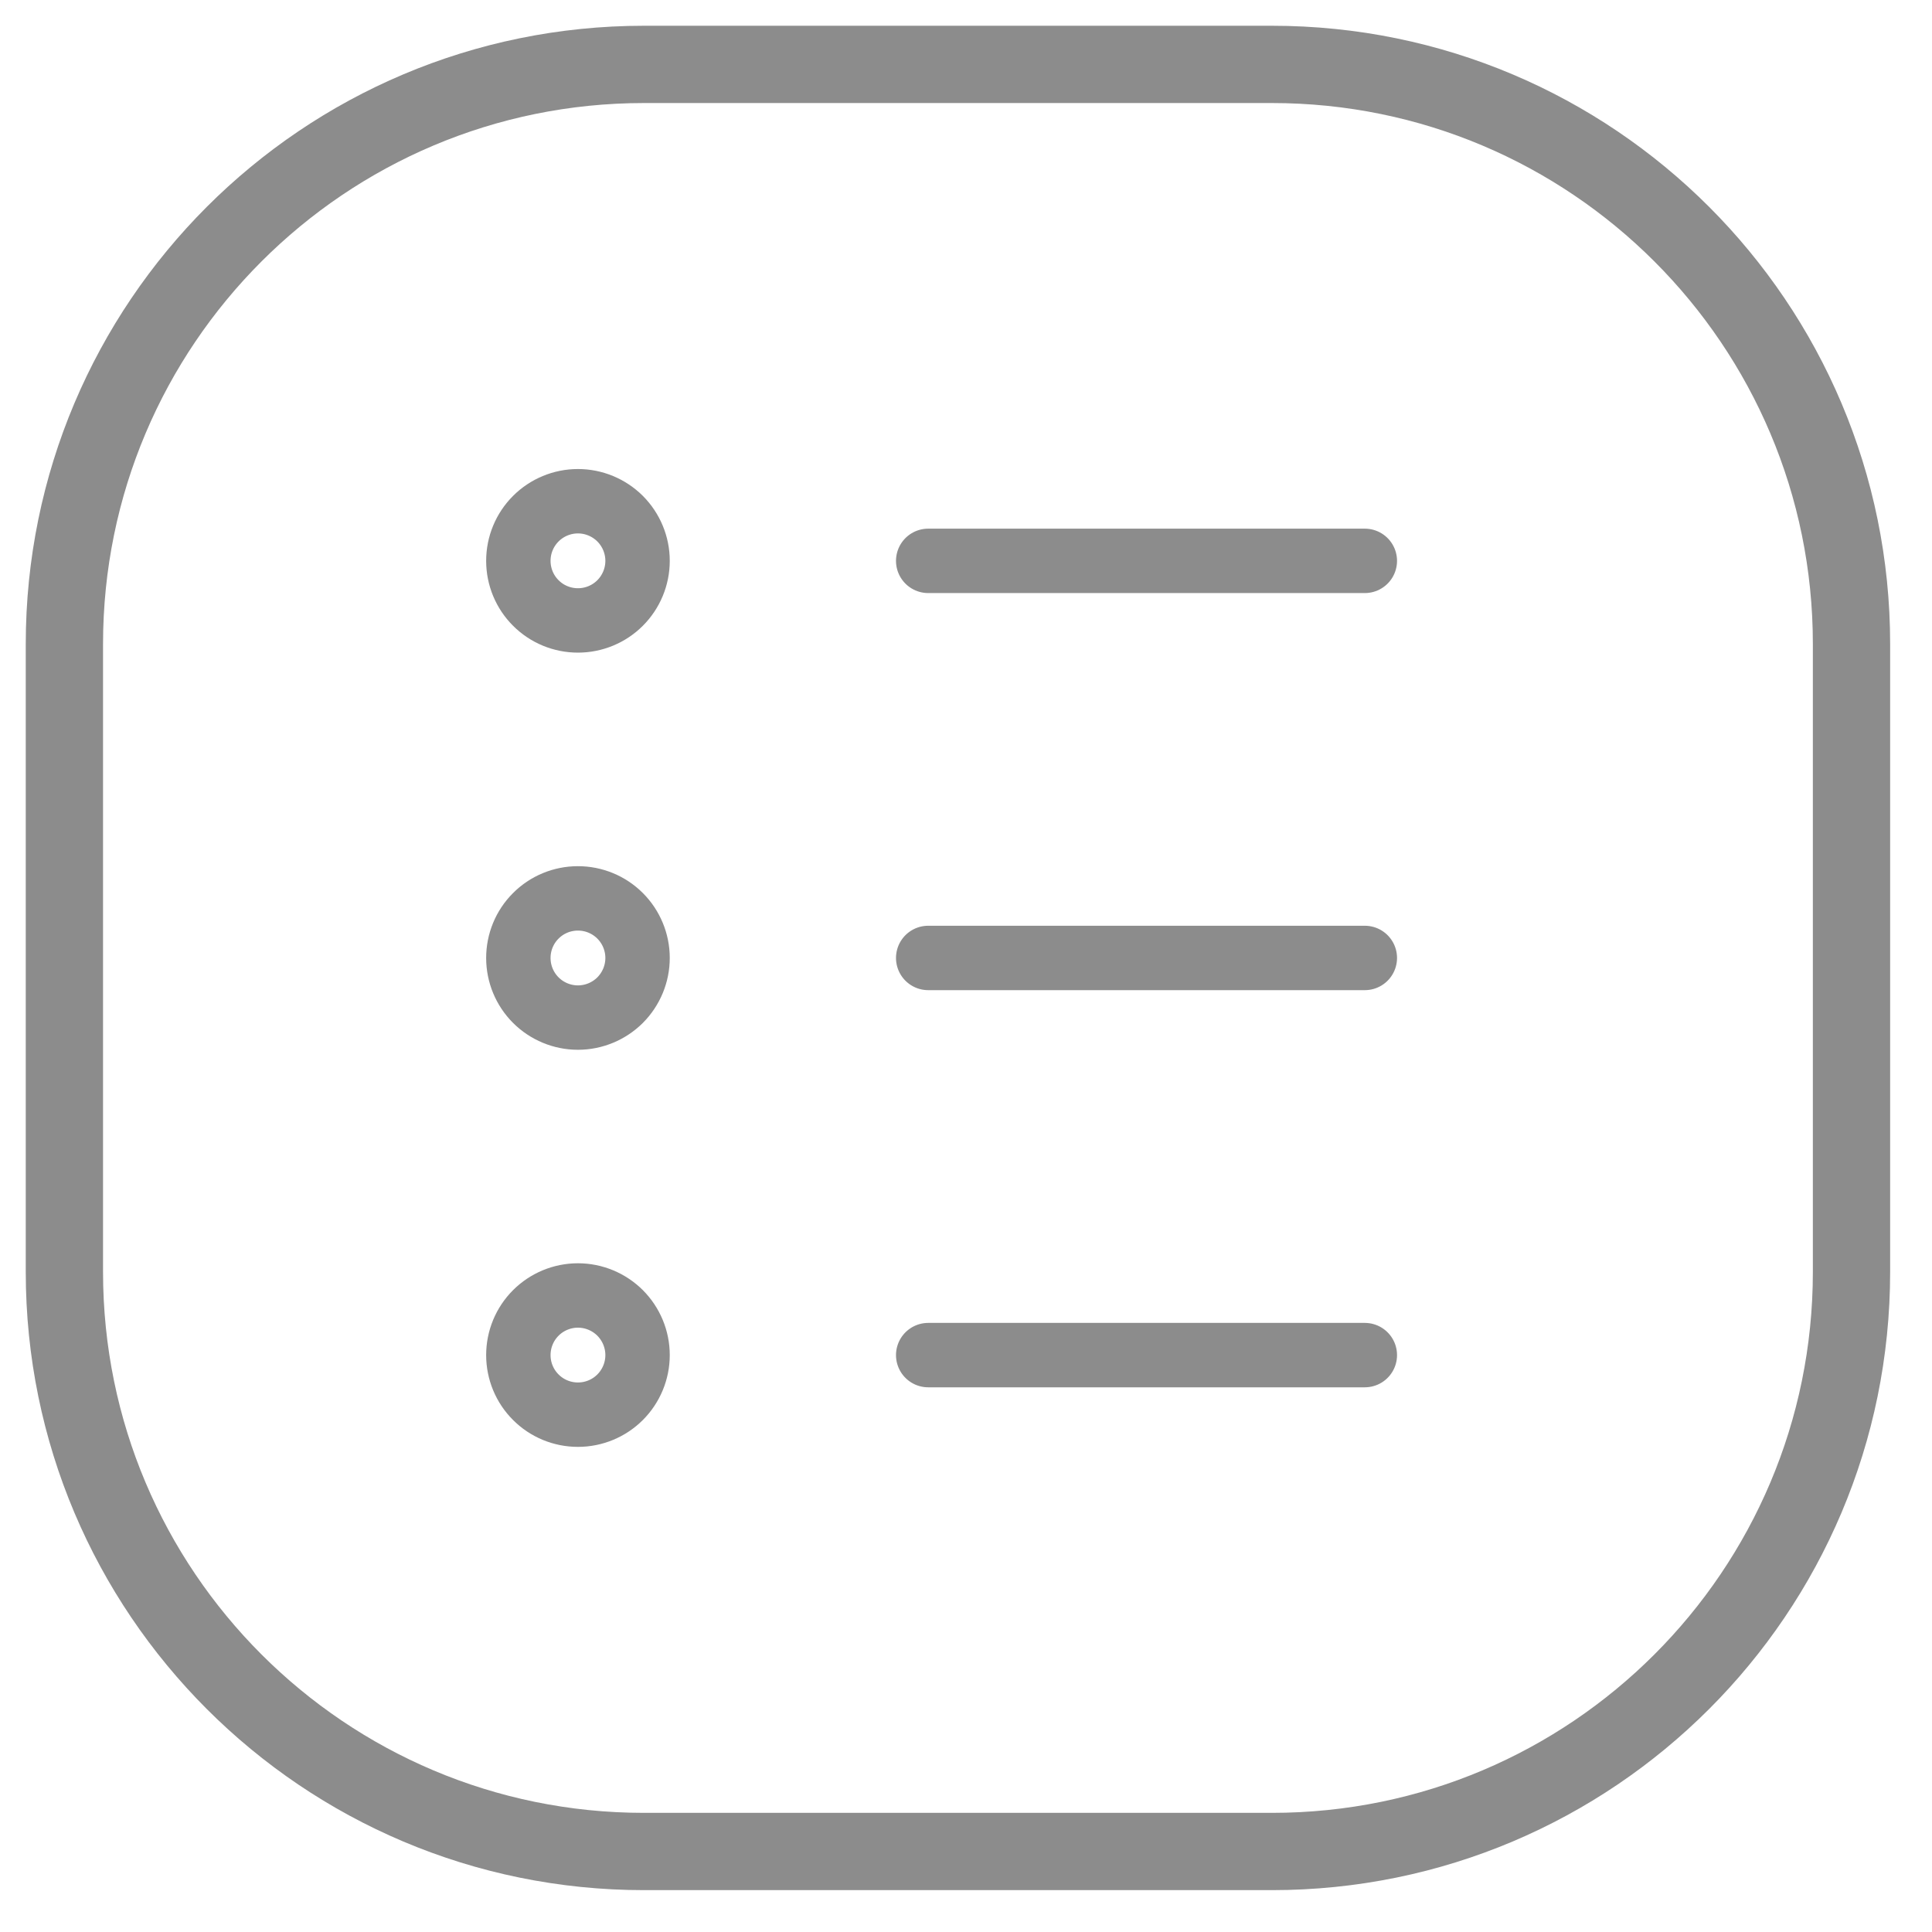 <svg width="30" height="30" viewBox="0 0 30 30" fill="none" xmlns="http://www.w3.org/2000/svg">
<path d="M14.413 8.709H21.193M14.413 14.875H21.193M14.413 21.042H21.193M8.974 9.634C9.22 9.634 9.455 9.537 9.629 9.363C9.802 9.19 9.9 8.954 9.9 8.709C9.9 8.463 9.802 8.228 9.629 8.054C9.455 7.881 9.22 7.783 8.974 7.783C8.729 7.783 8.493 7.881 8.32 8.054C8.146 8.228 8.049 8.463 8.049 8.709C8.049 8.954 8.146 9.19 8.32 9.363C8.493 9.537 8.729 9.634 8.974 9.634ZM8.974 15.801C9.22 15.801 9.455 15.703 9.629 15.53C9.802 15.356 9.9 15.121 9.9 14.875C9.9 14.63 9.802 14.394 9.629 14.221C9.455 14.047 9.22 13.95 8.974 13.95C8.729 13.95 8.493 14.047 8.32 14.221C8.146 14.394 8.049 14.63 8.049 14.875C8.049 15.121 8.146 15.356 8.32 15.53C8.493 15.703 8.729 15.801 8.974 15.801ZM8.974 21.967C9.22 21.967 9.455 21.87 9.629 21.696C9.802 21.523 9.9 21.287 9.9 21.042C9.9 20.796 9.802 20.561 9.629 20.387C9.455 20.214 9.22 20.116 8.974 20.116C8.729 20.116 8.493 20.214 8.32 20.387C8.146 20.561 8.049 20.796 8.049 21.042C8.049 21.287 8.146 21.523 8.32 21.696C8.493 21.87 8.729 21.967 8.974 21.967Z" stroke="#8C8C8C" stroke-linecap="round" stroke-linejoin="round"/>
<path d="M19.75 1H10C5.029 1 1 5.029 1 10V19.75C1 24.721 5.029 28.75 10 28.75H19.75C24.721 28.75 28.75 24.721 28.75 19.75V10C28.75 5.029 24.721 1 19.75 1Z" stroke="#8C8C8C" stroke-width="1.2"/>
</svg>
